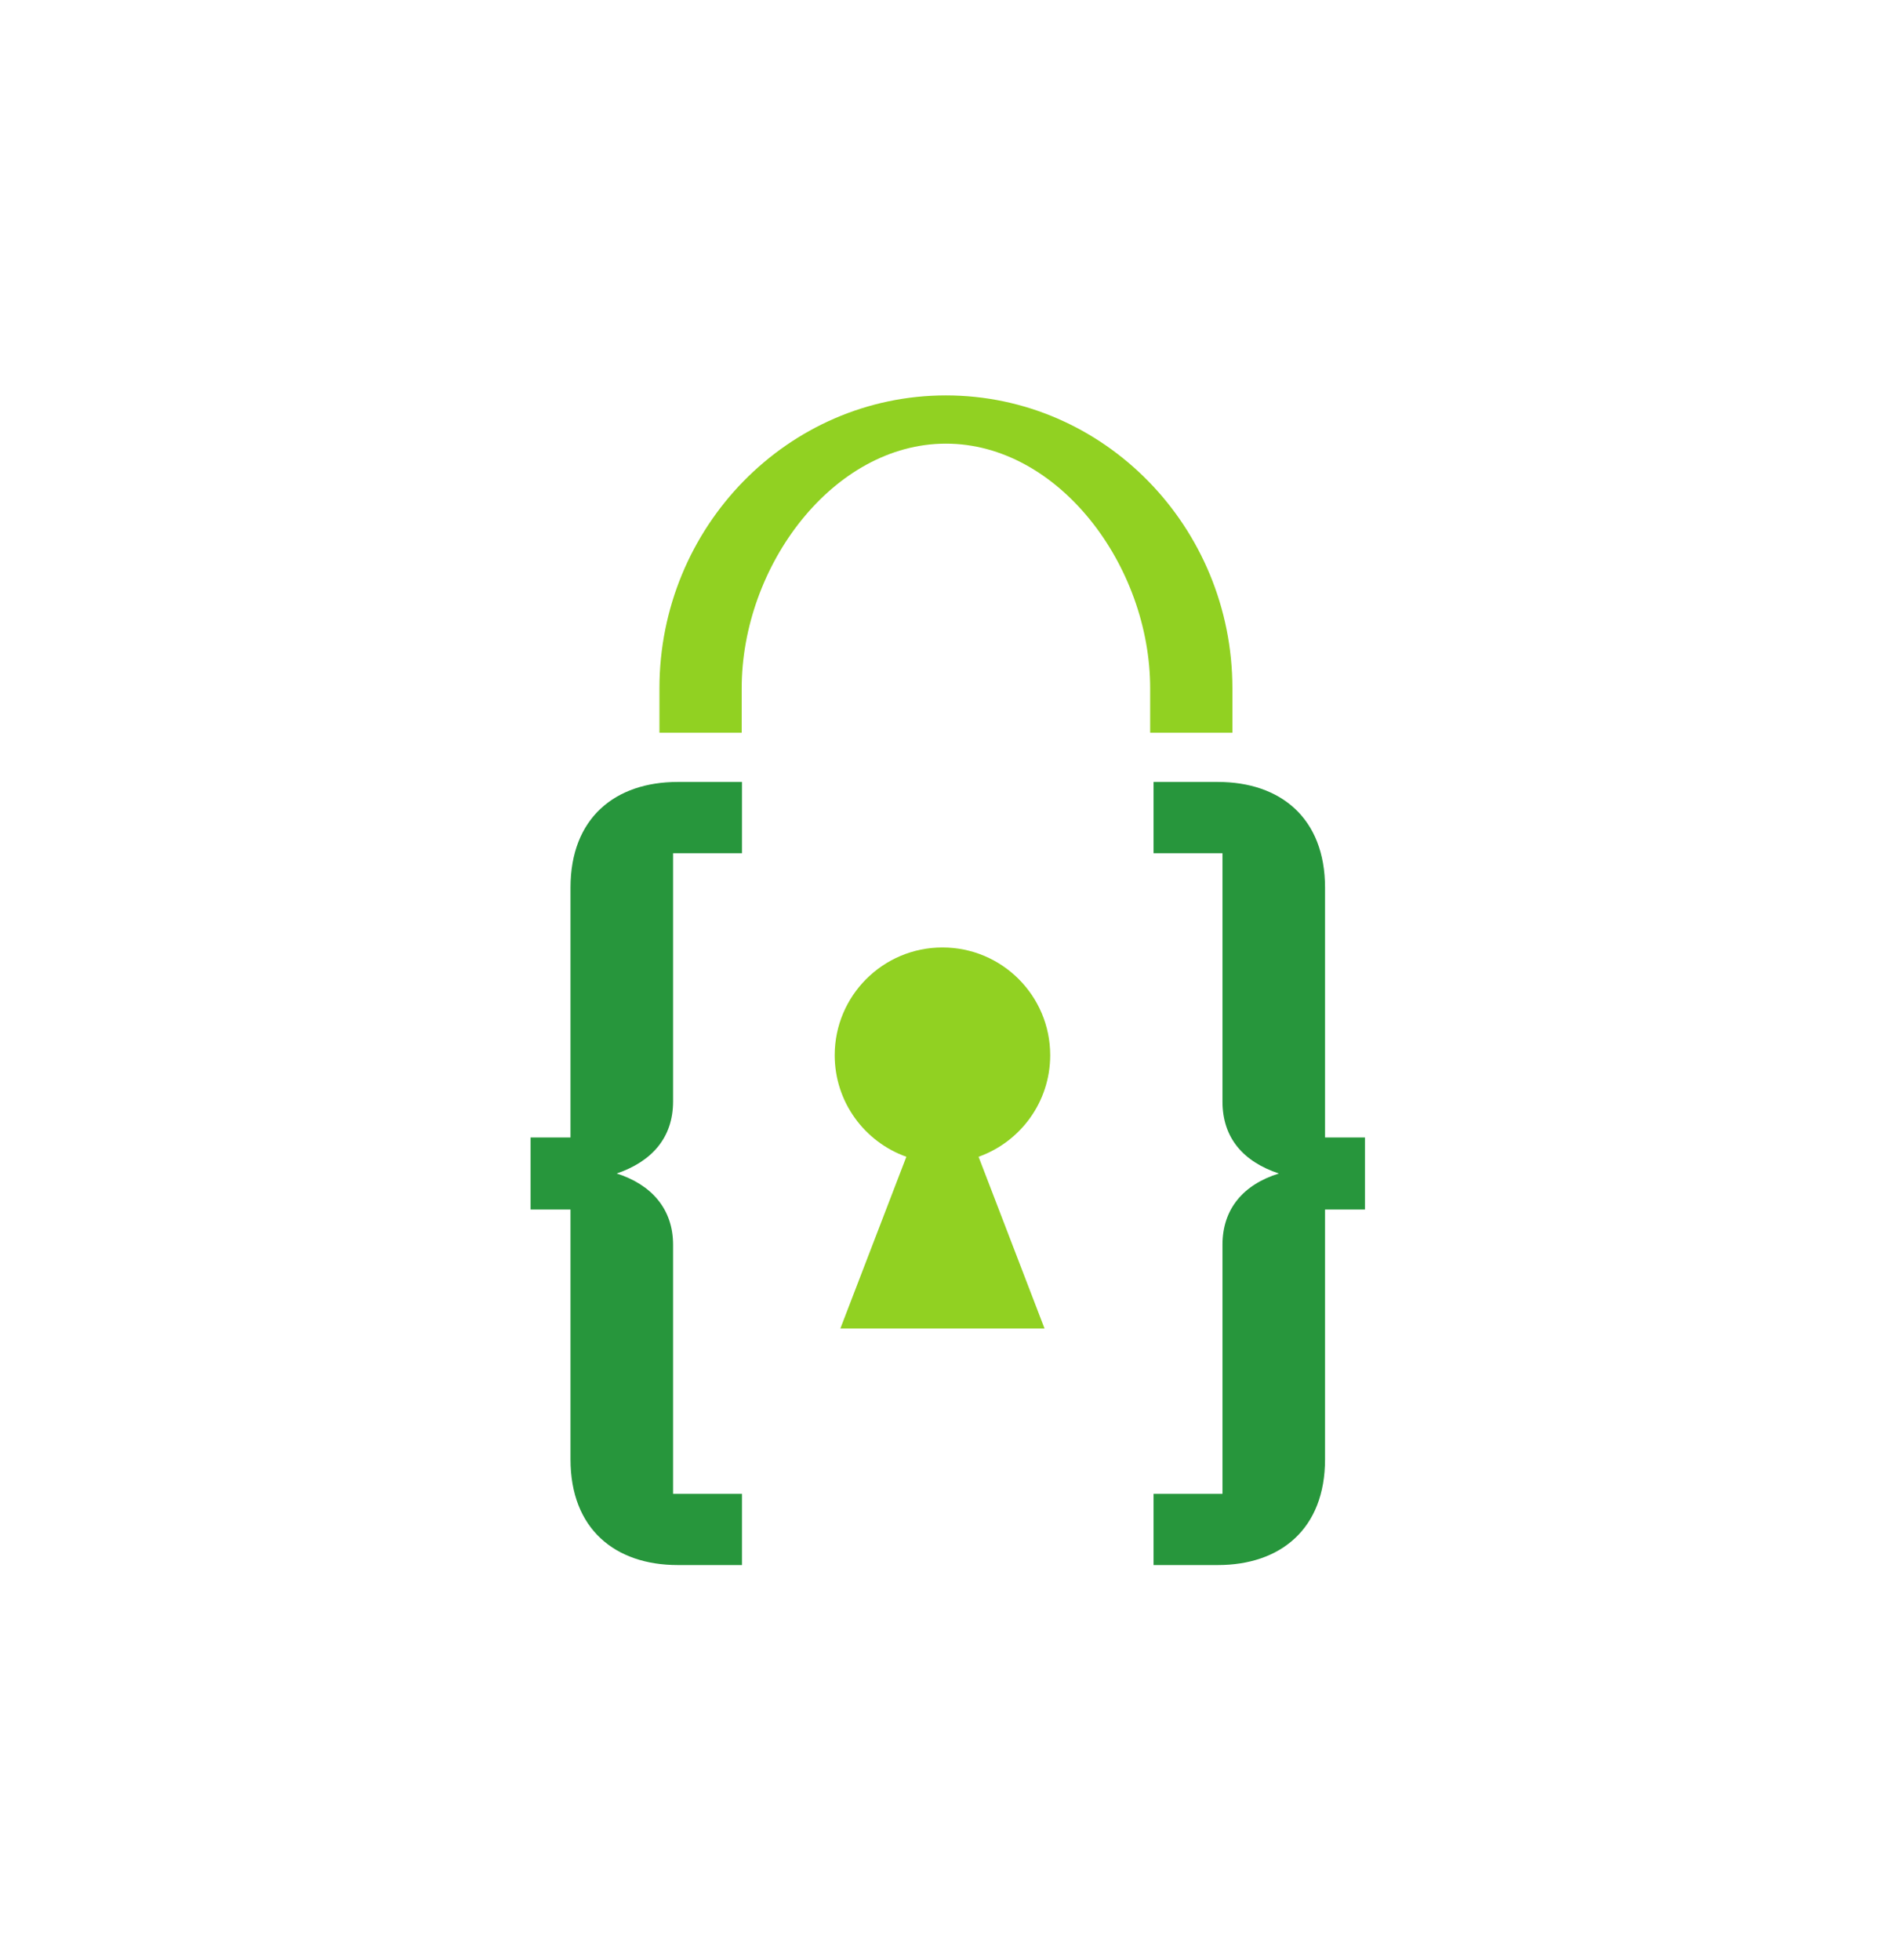 <?xml version="1.0" encoding="UTF-8" standalone="no"?>
<svg
   xmlns:dc="http://purl.org/dc/elements/1.1/"
   xmlns:cc="http://creativecommons.org/ns#"
   xmlns:rdf="http://www.w3.org/1999/02/22-rdf-syntax-ns#"
   xmlns:svg="http://www.w3.org/2000/svg"
   xmlns="http://www.w3.org/2000/svg"
   viewBox="0 0 263.813 272.667"
   height="272.667"
   width="263.813"
   xml:space="preserve"
   id="svg2"
   version="1.1"><defs
     id="defs6" /><g
     transform="matrix(1.333,0,0,-1.333,0,272.667)"
     id="g10"><g
       transform="scale(0.1)"
       id="g12"><path
         id="path14"
         style="fill:#27963c;fill-opacity:1;fill-rule:nonzero;stroke:none"
         d="M 774.492,412.121 H 707.48 c -65.39,0 -111.972,37.598 -111.972,110.328 v 260.723 h -41.68 v 75.199 h 41.68 v 260.719 c 0,72.73 46.582,110.33 111.972,110.33 h 67.012 v -74.37 H 702.578 V 895.969 c 0,-38.418 -22.89,-62.938 -58.848,-75.199 35.958,-11.442 58.848,-36.782 58.848,-74.372 v -259.91 h 71.914 v -74.367" /><path
         id="path16"
         style="fill:#27963c;fill-opacity:1;fill-rule:nonzero;stroke:none"
         d="m 1424.79,783.172 h -41.68 V 522.449 c 0,-72.73 -46.59,-110.328 -111.98,-110.328 h -67.01 v 74.367 h 71.93 v 259.91 c 0,37.59 22.06,62.93 58.85,74.372 -36.79,12.261 -58.85,36.781 -58.85,75.199 v 259.081 h -71.93 v 74.37 h 67.01 c 65.39,0 111.98,-37.6 111.98,-110.33 V 858.371 h 41.68 v -75.199" /><path
         id="path18"
         style="fill:#91d122;fill-opacity:1;fill-rule:nonzero;stroke:none"
         d="m 1286.41,1280.85 h -85.84 v 46.25 c 0,128.01 -95.65,255.39 -213.187,255.39 -117.559,0 -213.184,-127.38 -213.184,-255.39 v -46.25 H 688.34 v 46.25 c 0,168.58 134.14,305.74 299.043,305.74 164.887,0 299.027,-137.16 299.027,-305.74 v -46.25" /><path
         id="path20"
         style="fill:#91d122;fill-opacity:1;fill-rule:nonzero;stroke:none"
         d="m 1021.46,838.23 c 43.56,15.5 74.77,57.09 74.77,105.981 0,62.109 -50.35,112.469 -112.46,112.469 -62.129,0 -112.481,-50.36 -112.481,-112.469 0,-48.891 31.211,-90.481 74.785,-105.981 l -15.586,-40.558 -53.281,-138.66 h 106.563 106.54 l -53.26,138.66 -15.59,40.558" /></g></g></svg>